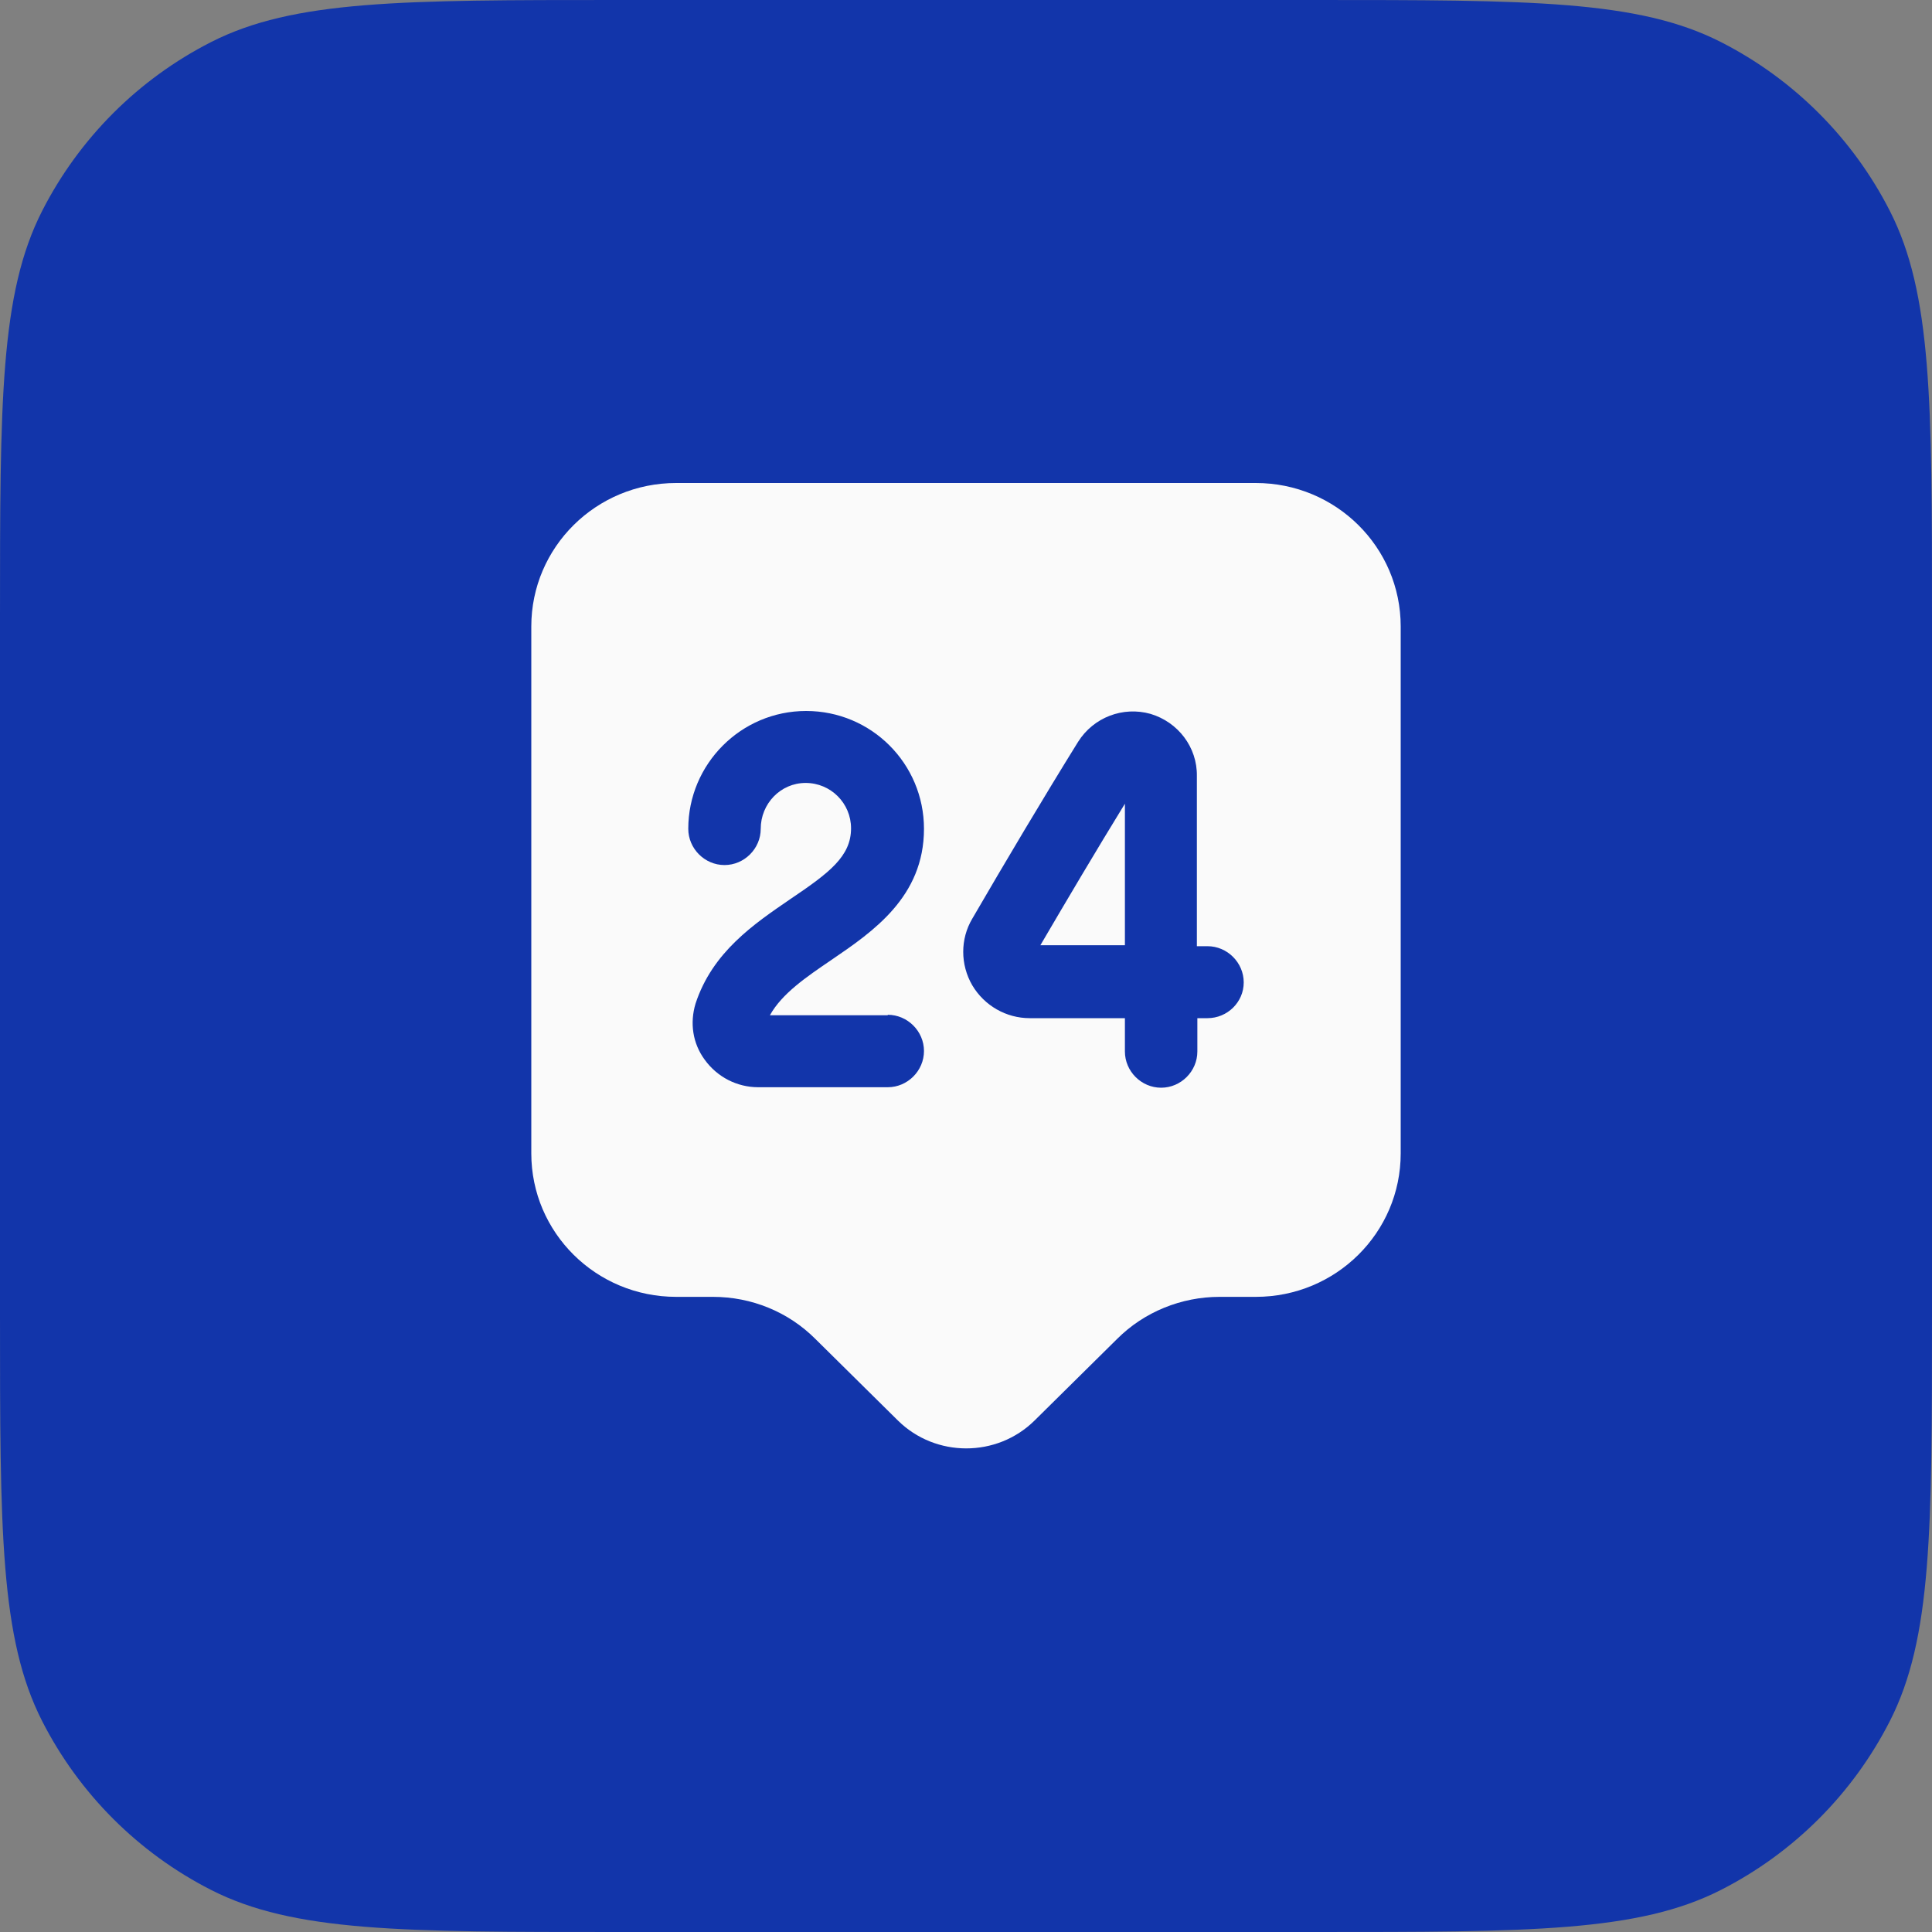 <svg width="80" height="80" viewBox="0 0 80 80" fill="none" xmlns="http://www.w3.org/2000/svg">
<rect x="0" y="0" width="80" height="80" fill="#808080" stroke="none"/>
<path d="M0 25.6C0 16.639 0 12.159 1.744 8.736C3.278 5.726 5.726 3.278 8.736 1.744C12.159 0 16.639 0 25.6 0H54.4C63.361 0 67.841 0 71.264 1.744C74.274 3.278 76.722 5.726 78.256 8.736C80 12.159 80 16.639 80 25.6V54.4C80 63.361 80 67.841 78.256 71.264C76.722 74.274 74.274 76.722 71.264 78.256C67.841 80 63.361 80 54.4 80H25.6C16.639 80 12.159 80 8.736 78.256C5.726 76.722 3.278 74.274 1.744 71.264C0 67.841 0 63.361 0 54.4V25.6Z" fill="#1235AA"/>
<path d="M52 20H28C24.68 20 22 22.66 22 25.94V47.76C22 51.04 24.68 53.7 28 53.7H29.52C31.12 53.7 32.64 54.32 33.76 55.44L37.18 58.82C38.74 60.36 41.28 60.36 42.84 58.82L46.26 55.44C47.38 54.32 48.92 53.7 50.5 53.7H52C55.32 53.7 58 51.04 58 47.76V25.94C58 22.66 55.32 20 52 20ZM36.76 42.02C37.58 42.02 38.26 42.7 38.26 43.52C38.26 44.34 37.58 45.02 36.76 45.02H31.4C30.52 45.02 29.7 44.6 29.18 43.88C28.68 43.2 28.56 42.36 28.8 41.56C29.5 39.42 31.22 38.26 32.74 37.22C34.34 36.14 35.24 35.46 35.24 34.3C35.24 33.26 34.4 32.42 33.36 32.42C32.32 32.42 31.5 33.28 31.5 34.32C31.5 35.14 30.82 35.82 30 35.82C29.18 35.82 28.5 35.14 28.5 34.32C28.5 31.64 30.68 29.44 33.38 29.44C36.08 29.44 38.26 31.62 38.26 34.32C38.26 37.14 36.14 38.58 34.44 39.74C33.38 40.46 32.38 41.14 31.88 42.04H36.76V42.02ZM50 42.16H49.58V43.54C49.58 44.36 48.9 45.04 48.08 45.04C47.26 45.04 46.58 44.36 46.58 43.54V42.16H42.66C42.66 42.16 42.66 42.16 42.64 42.16C41.66 42.16 40.76 41.64 40.26 40.8C39.76 39.94 39.76 38.88 40.26 38.04C41.62 35.7 43.2 33.04 44.64 30.72C45.28 29.7 46.5 29.24 47.64 29.56C48.78 29.9 49.58 30.94 49.56 32.14V39.18H50C50.82 39.18 51.5 39.86 51.5 40.68C51.5 41.5 50.82 42.16 50 42.16Z" fill="#FAFAFA"/>
<path d="M46.58 39.16V33.28C45.4 35.2 44.18 37.26 43.08 39.14H46.58V39.16Z" fill="#FAFAFA"/>
</svg>
